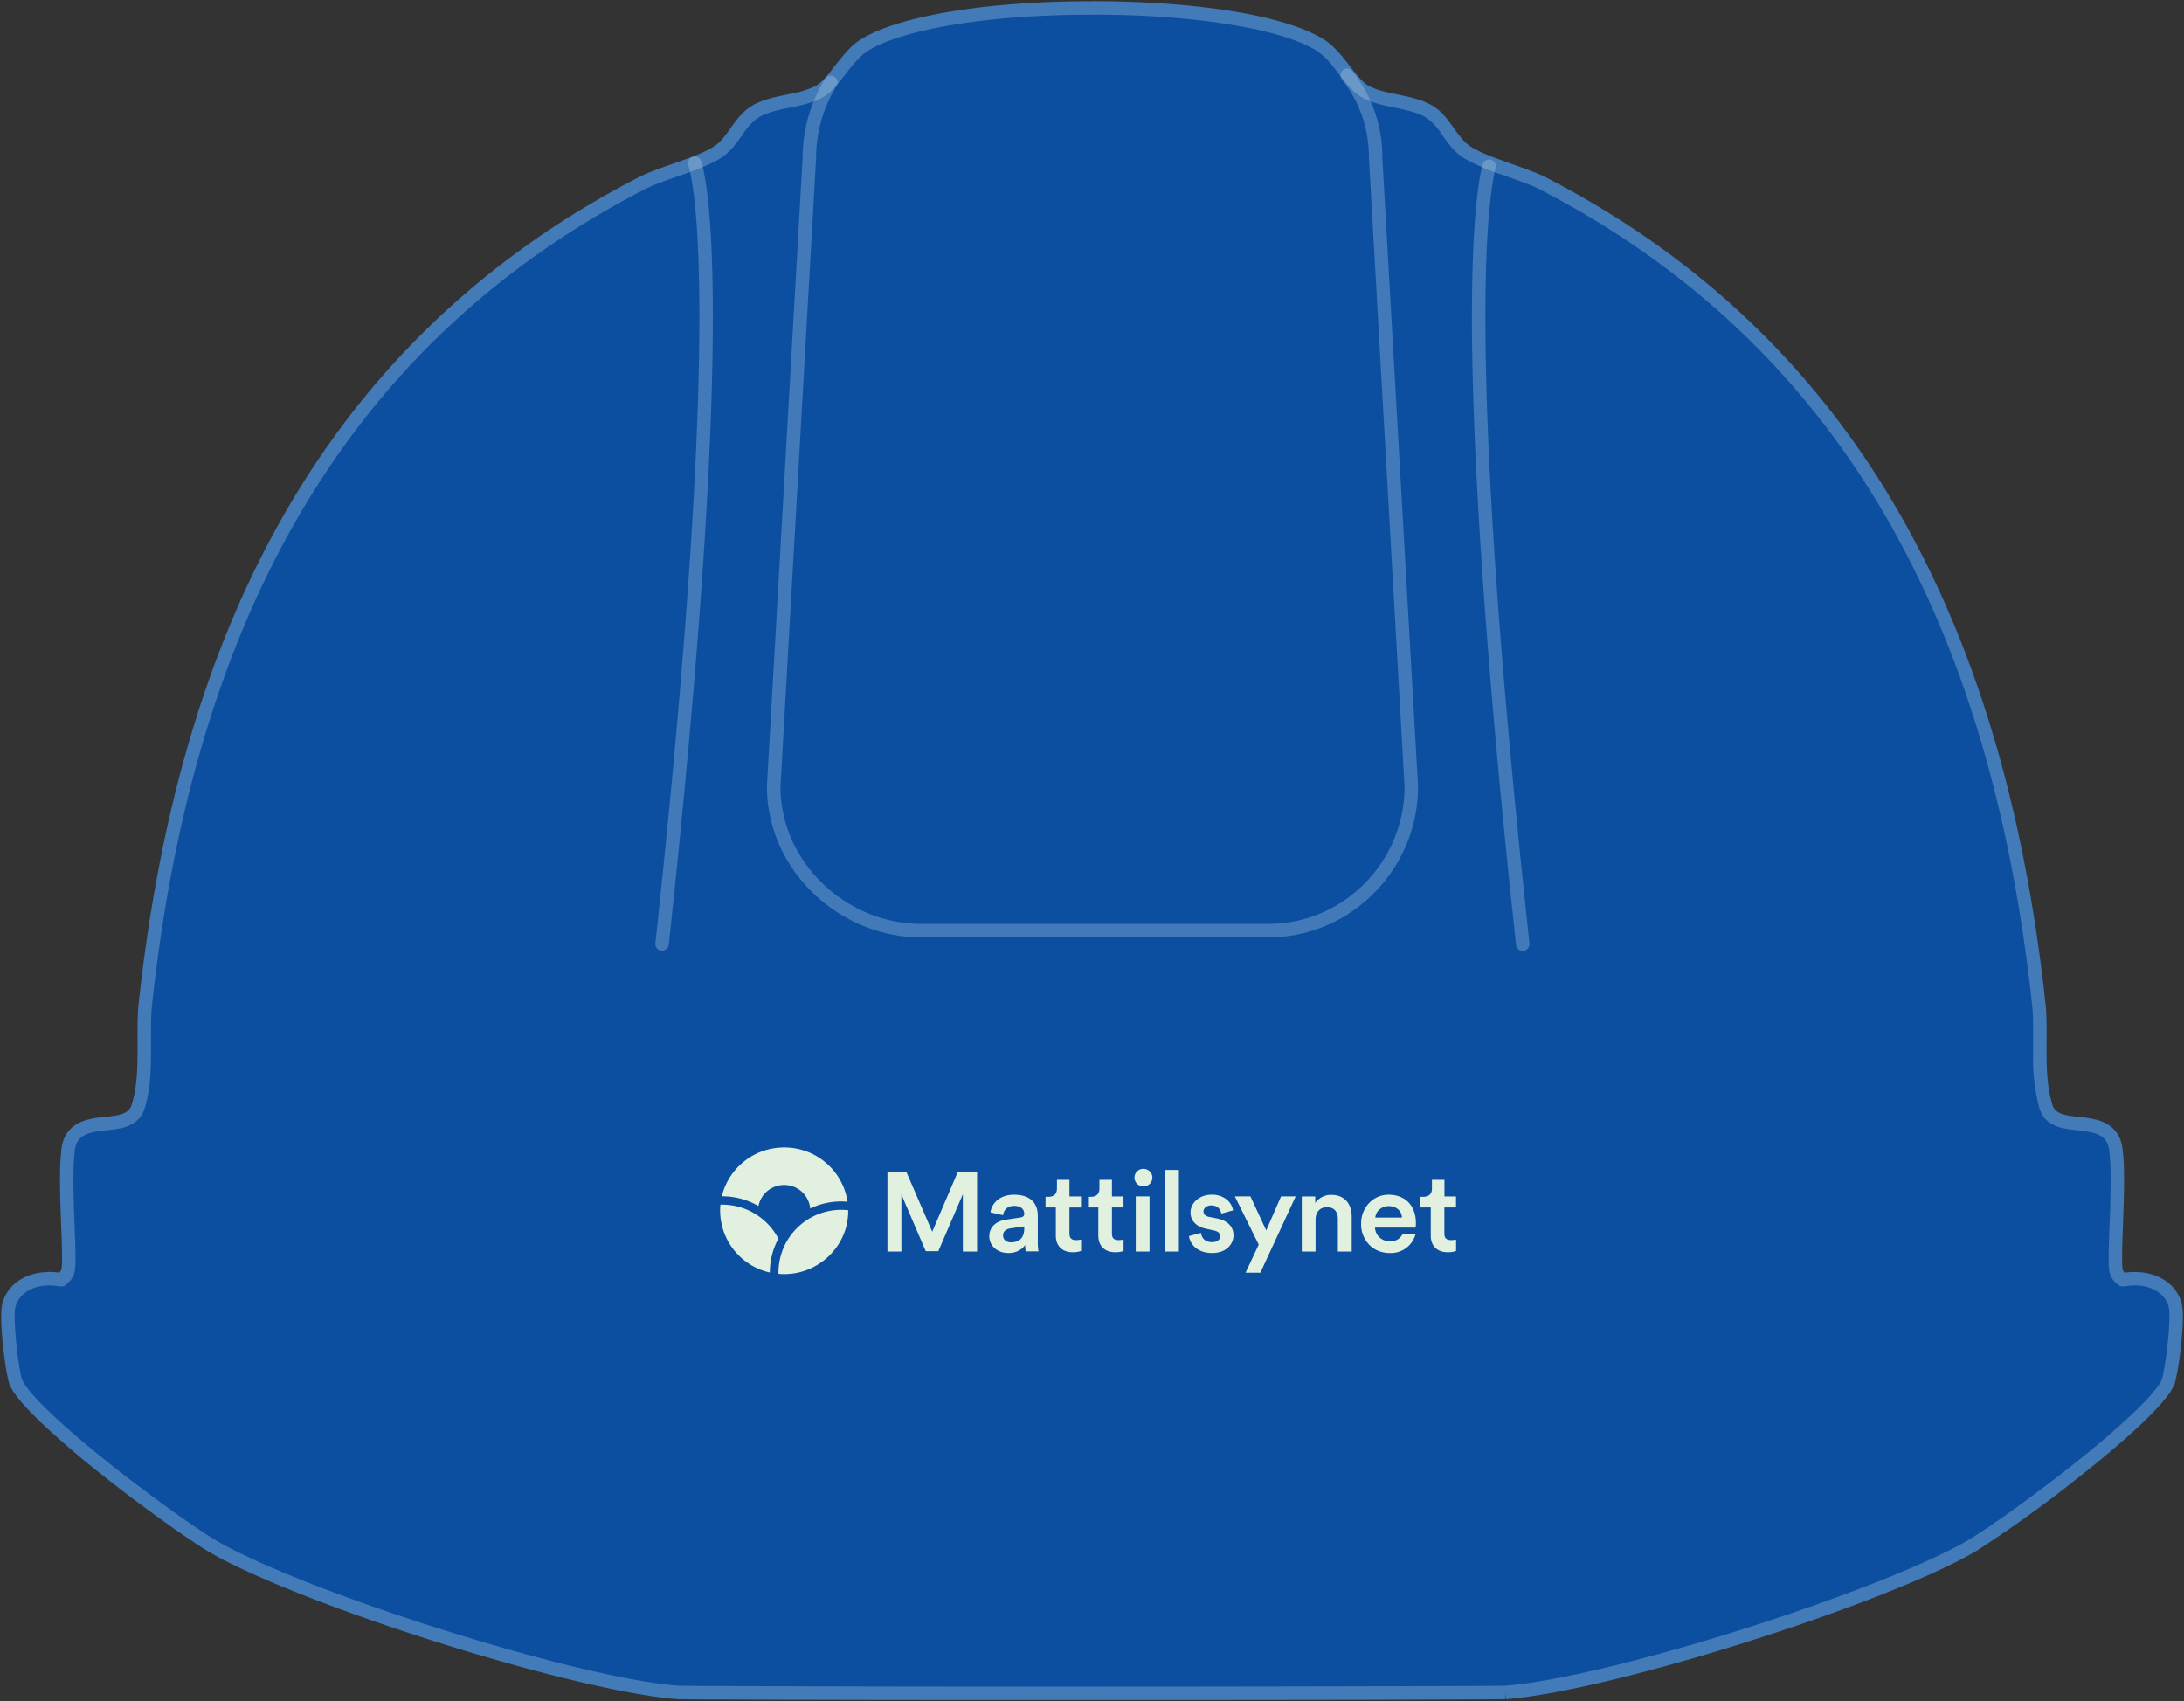 <svg xmlns="http://www.w3.org/2000/svg" width="276" height="215" fill="none" viewBox="0 0 276 215"><rect x="0" y="0" width="276" height="215" fill="#333333" stroke="none"/><path fill="#0C4FA1" d="M138.08 1c6 0 12 .4 17.13 1.2 4.84.76 8.78 1.86 11.22 3.25l.47.28c1.01.65 1.89 1.7 2.8 2.87.42.55.87 1.14 1.31 1.64.43.49.93 1 1.5 1.32 1.22.7 2.83.99 4.19 1.26 1.37.29 2.61.58 3.65 1.13l.2.12a7.76 7.76 0 0 1 2.27 2.3c.59.83 1.28 1.89 2.21 2.61l.19.14c1.2.83 3.12 1.53 4.89 2.16 1.86.67 3.65 1.27 4.87 1.9 40.31 20.84 57.32 58 62.45 101.7l.23 2.09c.2 1.82.1 3.95.12 6.27.02 2.11.12 4.35.7 6.31l.1.4c.4 1.16 1.44 1.58 2.23 1.77.77.18 1.8.25 2.6.35 1.64.22 2.93.61 3.63 1.96l.13.29c.08.2.18.6.25 1.2s.11 1.3.14 2.11c.04 1.61 0 3.51-.06 5.38-.06 1.84-.14 3.66-.17 5.03v1.76c0 .23.03.46.06.66.03.1.05.22.1.34.02.07.08.22.2.38l.13.15.4.38.56-.07c2.77-.35 5.4.8 6.08 3.2l.05.24c.07.3.1.91.08 1.81-.02.85-.09 1.87-.2 2.9a36.33 36.33 0 0 1-.7 4.46l-.09.33a6.2 6.2 0 0 1-1.13 1.75c-.64.78-1.5 1.7-2.55 2.7-2.08 2-4.79 4.31-7.62 6.56-5.32 4.23-10.98 8.24-13.6 9.8l-.5.28c-5.78 3.24-17.06 7.55-28.63 11.18-11.21 3.52-22.5 6.34-29.13 6.96l-.62.06h-.43l-1 .01-3.52.02-11.91.04c-9.74.02-22.55.03-35.37.03-12.8 0-25.62 0-35.36-.03-4.87 0-8.97-.03-11.92-.04-1.48 0-2.66 0-3.51-.02l-1.02-.01H85.76c-6.53-.48-18.18-3.38-29.75-7.01s-22.85-7.94-28.64-11.18c-2.36-1.32-8.41-5.58-14.09-10.1a113.46 113.46 0 0 1-7.62-6.54c-1.04-1-1.91-1.91-2.56-2.7a7.19 7.19 0 0 1-1.07-1.62l-.05-.14c-.25-.76-.57-2.73-.78-4.81-.1-1.03-.17-2.03-.2-2.89-.01-.67 0-1.19.04-1.52l.05-.28c.56-2.55 3.27-3.8 6.15-3.44l.54.07.39-.38c.22-.2.31-.44.34-.54.05-.13.07-.24.1-.34l.07-.66c.02-.46.02-1.07 0-1.76-.03-1.37-.1-3.2-.18-5.03-.05-1.87-.1-3.77-.05-5.38.02-.8.06-1.52.13-2.1.07-.62.16-1 .26-1.21.65-1.6 2.01-2.02 3.76-2.24.78-.1 1.83-.17 2.6-.35.75-.19 1.72-.57 2.14-1.58l.08-.2c.68-2.06.8-4.45.81-6.7.01-2.03-.05-3.92.07-5.58l.06-.69c4.82-44.6 21.73-82.62 62.7-103.8 1.22-.63 3-1.23 4.87-1.89a25.2 25.2 0 0 0 4.66-2l.23-.15c1.04-.71 1.79-1.86 2.4-2.74a8.7 8.7 0 0 1 1.94-2.1l.34-.21c1.07-.64 2.39-.95 3.85-1.25 1.28-.26 2.76-.54 3.96-1.14l.23-.12a6.02 6.02 0 0 0 1.5-1.31c.44-.5.88-1.09 1.31-1.64.85-1.08 1.68-2.1 2.61-2.74l.19-.13c2.38-1.52 6.52-2.72 11.7-3.54a111.2 111.2 0 0 1 16-1.2h1.12l.1-.01Z"/><path fill="#437AB8" d="M138.08.15c6.03 0 12.08.4 17.26 1.2l.9.15c4.18.71 7.7 1.7 10.11 2.95l.5.27h.01l.47.28.03.01.21.15c.78.54 1.47 1.28 2.11 2.05l.69.86c.43.57.86 1.13 1.28 1.61l.31.34c.26.27.53.52.8.7l.17.1.2.11c.78.4 1.71.64 2.68.84l1.06.22 1.02.22c.92.22 1.83.48 2.64.88l.22.11h.01l.2.12.03.01.2.13c.86.56 1.5 1.3 2.06 2.07l.26.35.47.66c.47.66.97 1.3 1.58 1.77l.14.11.21.14c1.1.7 2.79 1.32 4.49 1.92l1.36.49c1.13.4 2.21.8 3.1 1.2l.5.24.96.5c39.34 20.78 56.31 57.19 61.7 99.83l.25 2.05.23 2.09.07.72c.08 1.22.07 2.56.06 3.95v1.69l.01.79c.04 1.84.18 3.68.65 5.28l.1.37c.23.63.75.96 1.35 1.14l.26.07h.01l.28.06c.66.13 1.46.18 2.22.28l.63.1c1.41.24 2.76.74 3.57 2.15l.08.16.03.05.13.28v.04l.1.25c.08.3.16.68.21 1.17.08.62.13 1.36.15 2.18l.01.63c.02 1.06 0 2.22-.03 3.4l-.04 1.4c-.06 1.86-.14 3.65-.17 5.02v1.7a4.67 4.67 0 0 0 .08.65l.03.1v.02l.03.06.04.07.07.08.09.08.15-.02.28-.03c2.82-.27 5.72.9 6.64 3.56l.08.27.01.04.06.25.03.17c.08.43.1 1.07.08 1.85-.03.88-.1 1.92-.22 2.97a36.83 36.83 0 0 1-.7 4.58l-.01.01-.1.34v.03a6.9 6.9 0 0 1-1.29 2.03c-.67.82-1.56 1.76-2.62 2.78-2.11 2.03-4.84 4.35-7.68 6.6a164.5 164.5 0 0 1-13.17 9.55l-.53.32-.01.01-.5.28c-5.5 3.08-15.82 7.08-26.63 10.56l-2.17.69c-11.22 3.52-22.57 6.37-29.3 7l-.62.06-.08-.85v.85h-.42l-1 .01h-.01l-3.5.02h-.01l-11.92.04c-9.74.02-22.55.03-35.36.03-12.81 0-25.63 0-35.37-.03-4.87 0-8.97-.03-11.92-.04-1.48 0-2.67 0-3.52-.02l-1-.01h-.49c-6.64-.5-18.37-3.42-29.94-7.05-11.58-3.63-22.93-7.97-28.8-11.25-2.28-1.27-7.78-5.13-13.14-9.32l-1.07-.85a114.41 114.41 0 0 1-7.68-6.6c-1.04-1.01-1.94-1.95-2.62-2.78l-.22-.27c-.42-.53-.71-1-.9-1.37l-.08-.18-.06-.14-.02-.07c-.27-.85-.6-2.9-.8-4.99l-.08-.77c-.07-.77-.11-1.51-.13-2.18-.02-.7 0-1.25.04-1.63v-.05l.05-.28.01-.04.07-.29c.83-2.95 4-4.2 7.02-3.81l.13.01.1-.09.06-.06a.46.46 0 0 0 .07-.14v-.02l.04-.1.02-.1c.03-.16.05-.35.06-.55.02-.43.02-1.02 0-1.7-.02-1.37-.1-3.17-.17-5.02-.06-1.87-.1-3.8-.06-5.43.02-.62.05-1.19.1-1.7l.04-.49a5.3 5.3 0 0 1 .32-1.45 3.91 3.91 0 0 1 1.86-2.04c.78-.4 1.68-.58 2.57-.7l1.32-.14.92-.13.28-.06c.69-.17 1.3-.46 1.55-1.08l.06-.16c.63-1.91.75-4.18.76-6.41v-1.48c0-1.47-.02-2.89.07-4.16l.06-.7v-.02l.24-2.1c5.1-43.51 21.98-80.74 61.96-101.86l.96-.5c1.29-.67 3.15-1.3 4.98-1.94l1.26-.45c1.24-.46 2.4-.94 3.23-1.47l.2-.13c.88-.6 1.53-1.6 2.2-2.53l.46-.63c.48-.61 1-1.2 1.67-1.67l.03-.01.33-.22.03-.02c1.21-.72 2.67-1.05 4.12-1.35l1-.2a11.9 11.9 0 0 0 2.74-.86l.2-.11a5.2 5.2 0 0 0 1.27-1.13h.01l.32-.37.96-1.23.65-.8c.66-.8 1.36-1.57 2.15-2.12l.19-.13.02-.01.5-.3c2.58-1.47 6.66-2.6 11.52-3.37l.92-.14c4.65-.68 9.91-1.03 15.2-1.07H137.99l.1-.01Zm-.01 1.7-.1.01h-1.12l-1.04.01c-4.88.08-9.68.42-13.93 1.04l-.9.14c-5.14.81-9.13 2-11.36 3.41l-.17.12c-.81.56-1.56 1.47-2.43 2.57-.42.54-.88 1.14-1.34 1.66a6.86 6.86 0 0 1-1.72 1.5l-.24.13-.03.01c-.99.5-2.14.79-3.18 1.01l-.98.2c-1.47.3-2.66.6-3.59 1.14l-.3.2a7.92 7.92 0 0 0-1.72 1.89c-.58.82-1.43 2.12-2.61 2.94l-.02.01-.23.15-.01.01c-.98.61-2.28 1.15-3.57 1.63l-1.27.46c-1.9.66-3.6 1.24-4.76 1.84-40.62 21-57.44 58.68-62.25 103.13l-.05.67c-.06.8-.07 1.67-.07 2.58v2.94c-.01 2.25-.12 4.76-.85 6.95a.6.6 0 0 1-.01.04l-.08.2-.01.03c-.6 1.4-1.92 1.87-2.72 2.07-.83.2-2 .28-2.7.38-.85.1-1.5.25-2 .51-.42.21-.74.51-.99.98l-.1.22v.02c-.04.08-.12.37-.19.96a23.7 23.7 0 0 0-.13 2.04c-.05 1.58 0 3.45.05 5.31l.1 2.7c.04.85.07 1.65.08 2.34l.01.51a19.99 19.99 0 0 1-.04 1.7l-.05.38-.01.04c-.02.08-.05.25-.12.43v.02c-.07.18-.22.54-.56.86l-.39.38a.85.85 0 0 1-.7.24l-.54-.07c-2.64-.34-4.76.82-5.2 2.76l-.04.21c-.02.22-.04.53-.04.94l.01.45.03.66c.02.45.05.93.1 1.43l.06.74.08.78c.2 1.74.47 3.24.65 3.84l.04.1.11.22c.12.22.33.53.63.92l.2.25.25.3c.58.68 1.34 1.46 2.24 2.33l.8.76c1.93 1.79 4.3 3.77 6.76 5.74 5.67 4.5 11.68 8.73 13.98 10.02 5.7 3.19 16.92 7.49 28.48 11.1 11.55 3.63 23.1 6.5 29.53 6.98h.42l.98.01 1.53.02h1.98l5.25.02 6.67.02 7.84.02a16062.02 16062.02 0 0 0 74.8-.06l3.5-.02 1.03-.01h.39l.58-.05.62-.07c6.61-.72 17.47-3.45 28.33-6.86l2.16-.69c10.77-3.47 20.95-7.43 26.3-10.42l.48-.27c2.58-1.54 8.2-5.51 13.51-9.74l1.05-.84a103.5 103.5 0 0 0 6.51-5.66l.74-.72c.7-.7 1.29-1.35 1.75-1.91l.23-.28c.47-.61.68-1 .74-1.18l.09-.3c.21-.86.48-2.54.66-4.34l.08-.75c.07-.74.1-1.45.13-2.07.02-.9-.02-1.41-.06-1.6l-.05-.22c-.53-1.81-2.61-2.9-5.15-2.56l-.56.06a.86.86 0 0 1-.69-.22l-.4-.38-.04-.04-.14-.15a2.37 2.37 0 0 1-.38-.69c-.06-.18-.1-.35-.11-.43l-.01-.04a6.4 6.4 0 0 1-.08-.76v-1.82l.08-2.35.1-2.69c.04-1.63.08-3.27.06-4.72l-.01-.6c-.02-.8-.07-1.48-.13-2.03a4.47 4.47 0 0 0-.2-.99l-.1-.23c-.43-.82-1.17-1.19-2.42-1.4l-.57-.1c-.69-.09-1.85-.17-2.68-.37-.87-.2-2.29-.73-2.82-2.33l-.02-.03-.11-.39a24.2 24.2 0 0 1-.73-6.54v-1.73c0-1.66.03-3.14-.12-4.46l-.23-2.08c-5.1-43.53-22.02-80.38-61.99-101.05-1.16-.6-2.86-1.16-4.77-1.85a26.14 26.14 0 0 1-4.83-2.1l-.26-.16-.02-.02-.19-.14c-1.06-.83-1.84-2.02-2.39-2.79a6.98 6.98 0 0 0-2-2.07l-.18-.1-.35-.17c-.85-.38-1.86-.62-3.08-.88-1.3-.26-3.07-.57-4.44-1.36a7.09 7.09 0 0 1-1.7-1.48l-.01-.01c-.46-.53-.92-1.13-1.34-1.68l-.67-.84a8.77 8.77 0 0 0-1.9-1.82l-.45-.27c-2.16-1.23-5.64-2.26-10.04-3l-.9-.15c-5.05-.8-11-1.19-16.94-1.19h-.06Z"/><path fill="#C2DEEF" fill-opacity=".3" d="M88.62 20.38c.45 1.47 1.54 6.54 1.46 21.05-.07 14.52-1.32 38.56-5.57 77.99l-.02.08a.85.85 0 0 1-1.67-.27l.39-3.65c3.94-37.23 5.1-60.17 5.17-74.16.08-14.46-1.02-19.32-1.39-20.55l1.63-.5Zm-1.06-.57a.85.85 0 0 1 1.06.57l-1.63.5a.85.85 0 0 1 .57-1.07ZM187.36 20.8a.85.85 0 0 1 1.65.42c-.45 1.76-1.44 7.31-1.28 21.93.15 13.7 1.3 35.3 4.82 69.14l.73 6.93v.09a.85.85 0 0 1-1.68.18l-.01-.09-.74-6.93c-3.5-33.87-4.66-55.54-4.82-69.3-.16-14.66.82-20.4 1.33-22.38ZM169.7 8.84c.37-.3.9-.23 1.2.14a17.36 17.36 0 0 1 3.79 10.97l4.51 79.39v.05c0 10.47-8.5 19.06-18.91 19.06h-43.9c-10.37 0-19.47-8.55-19.47-19.06v-.05l4.51-79.39c0-3.65 1.04-7.08 2.85-10l.05-.06a.85.85 0 0 1 1.4.96l-.3.5a17.25 17.25 0 0 0-2.3 8.62v.05l-4.5 79.4c0 9.5 8.28 17.33 17.77 17.33h43.89c9.45 0 17.2-7.8 17.21-17.34L173 20.01v-.04c0-3.88-1.28-7.26-3.42-9.93a.85.85 0 0 1 .14-1.2Z"/><path fill="#E2F1DF" d="M136.58 156.65h.04v1.42h-.02c-.14.07-.46.17-1.04.17-1.32 0-2.13-.8-2.13-2.09v-3.57h-1.3v-1.35h.4c.66 0 1.04-.38 1.04-1.04v-1.1h1.58v2.1h1.46v1.4h-1.46v3.29c0 .58.26.83.86.83.24 0 .5-.05.57-.06Zm5.37 0c-.06.01-.33.06-.57.06-.6 0-.86-.25-.86-.83v-3.3h1.46v-1.39h-1.46v-2.1h-1.58v1.1c0 .66-.38 1.04-1.04 1.04h-.4v1.35h1.3v3.57c0 1.29.82 2.09 2.14 2.09.57 0 .9-.1 1.03-.16l.02-.01v-1.42h-.04Zm-10.71 1.44v.04h-1.61v-.02c-.02-.05-.07-.3-.08-.78-.26.37-.9 1.01-2.12 1.01-.7 0-1.31-.22-1.76-.64a2 2 0 0 1-.65-1.47c0-1.13.8-1.92 2.14-2.11l1.8-.27c.43-.06.48-.3.48-.46 0-.63-.5-1.01-1.28-1.01s-1.3.45-1.4 1.18l-1.59-.36c.14-1.08 1.12-2.23 2.97-2.23 2.72 0 3.01 1.82 3.01 2.6V157c0 .67.08 1.08.09 1.1Zm-1.8-3.12-1.78.26c-.34.06-.9.25-.9.9 0 .41.3.86.98.86.78 0 1.7-.3 1.7-1.75v-.27Zm14.1 3.18h1.73v-6.97h-1.74v6.97Zm-44.44-8.41a3.29 3.29 0 0 1 3.29 2.97c1.46-.7 3.1-1 4.72-.85A8.07 8.07 0 0 0 99.1 145a8.08 8.08 0 0 0-7.88 6.17 9.09 9.09 0 0 1 4.63 1.23 3.3 3.3 0 0 1 3.25-2.66Zm-8.06 2.5a8.03 8.03 0 0 0 6.25 8.56v-.05a8.8 8.8 0 0 1 1.08-4.22 8 8 0 0 0-7.33-4.3Zm26.77 3.41-3.28-7.58-.01-.02h-2.37v10.1h1.76v-7.22l3.08 7.18h1.59l3.1-7.2v7.24h1.8v-10.1h-2.42l-3.25 7.6Zm-19.43 5.32c4.7.43 8.84-3.3 8.81-7.97v-.07a7.93 7.93 0 0 0-8.81 8.04Zm80.55-6.4c0 .45-.05.56-.05.56h-5.12c.06 1 .86 1.73 1.88 1.73.75 0 1.28-.3 1.58-.87h1.66a3.23 3.23 0 0 1-3.24 2.35c-.98 0-1.88-.34-2.54-.98a3.69 3.69 0 0 1-1.09-2.74 3.7 3.7 0 0 1 1.06-2.65c.63-.64 1.5-1 2.4-1 2.13 0 3.46 1.38 3.46 3.6Zm-1.76-.7c-.06-1.08-.95-1.46-1.7-1.46-.74 0-1.57.5-1.67 1.45h3.37Zm-8.92-2.88a2.4 2.4 0 0 0-2.04 1.03v-.83h-1.7v6.96h1.74v-4c0-.98.56-1.6 1.42-1.6 1.23 0 1.4.94 1.4 1.5v4.1h1.75v-4.4c0-1.7-.98-2.76-2.57-2.76Zm-8.23 4.5-1.99-4.29v-.02h-1.98l3.02 6.1-1.66 3.54h1.87l4.46-9.64h-1.85l-1.87 4.3Zm23.94 1.16c-.06.01-.34.06-.57.06-.6 0-.86-.25-.86-.83v-3.3H184v-1.39h-1.46v-2.1h-1.58v1.1c0 .66-.38 1.04-1.05 1.04h-.4v1.35h1.3v3.57c0 1.29.82 2.09 2.14 2.09.6 0 .93-.12 1.04-.16l.02-.01v-1.42h-.04Zm-39.47-8.95c-.62 0-1.12.5-1.12 1.11 0 .61.49 1.1 1.12 1.1a1.1 1.1 0 0 0 1.14-1.1c0-.62-.51-1.11-1.14-1.11Zm2.75 10.45h1.74v-10.31h-1.74v10.31Zm6.6-4.17Zm0 0-1.07-.21c-.42-.09-.68-.34-.68-.7 0-.41.43-.75.98-.75 1.06 0 1.23.84 1.26 1v.04l1.49-.41v-.03a2.27 2.27 0 0 0-.68-1.24 2.9 2.9 0 0 0-2.07-.71c-1.44 0-2.62 1-2.62 2.25 0 1.02.72 1.78 1.92 2.04l1.03.23c.52.1.8.35.8.73 0 .37-.32.75-1.02.75-.95 0-1.34-.61-1.4-1.14v-.04l-1.52.41v.03c.06.48.33.98.73 1.36.54.49 1.3.75 2.2.75 1.77 0 2.69-1.12 2.69-2.24 0-1.11-.75-1.85-2.05-2.12Z"/></svg>